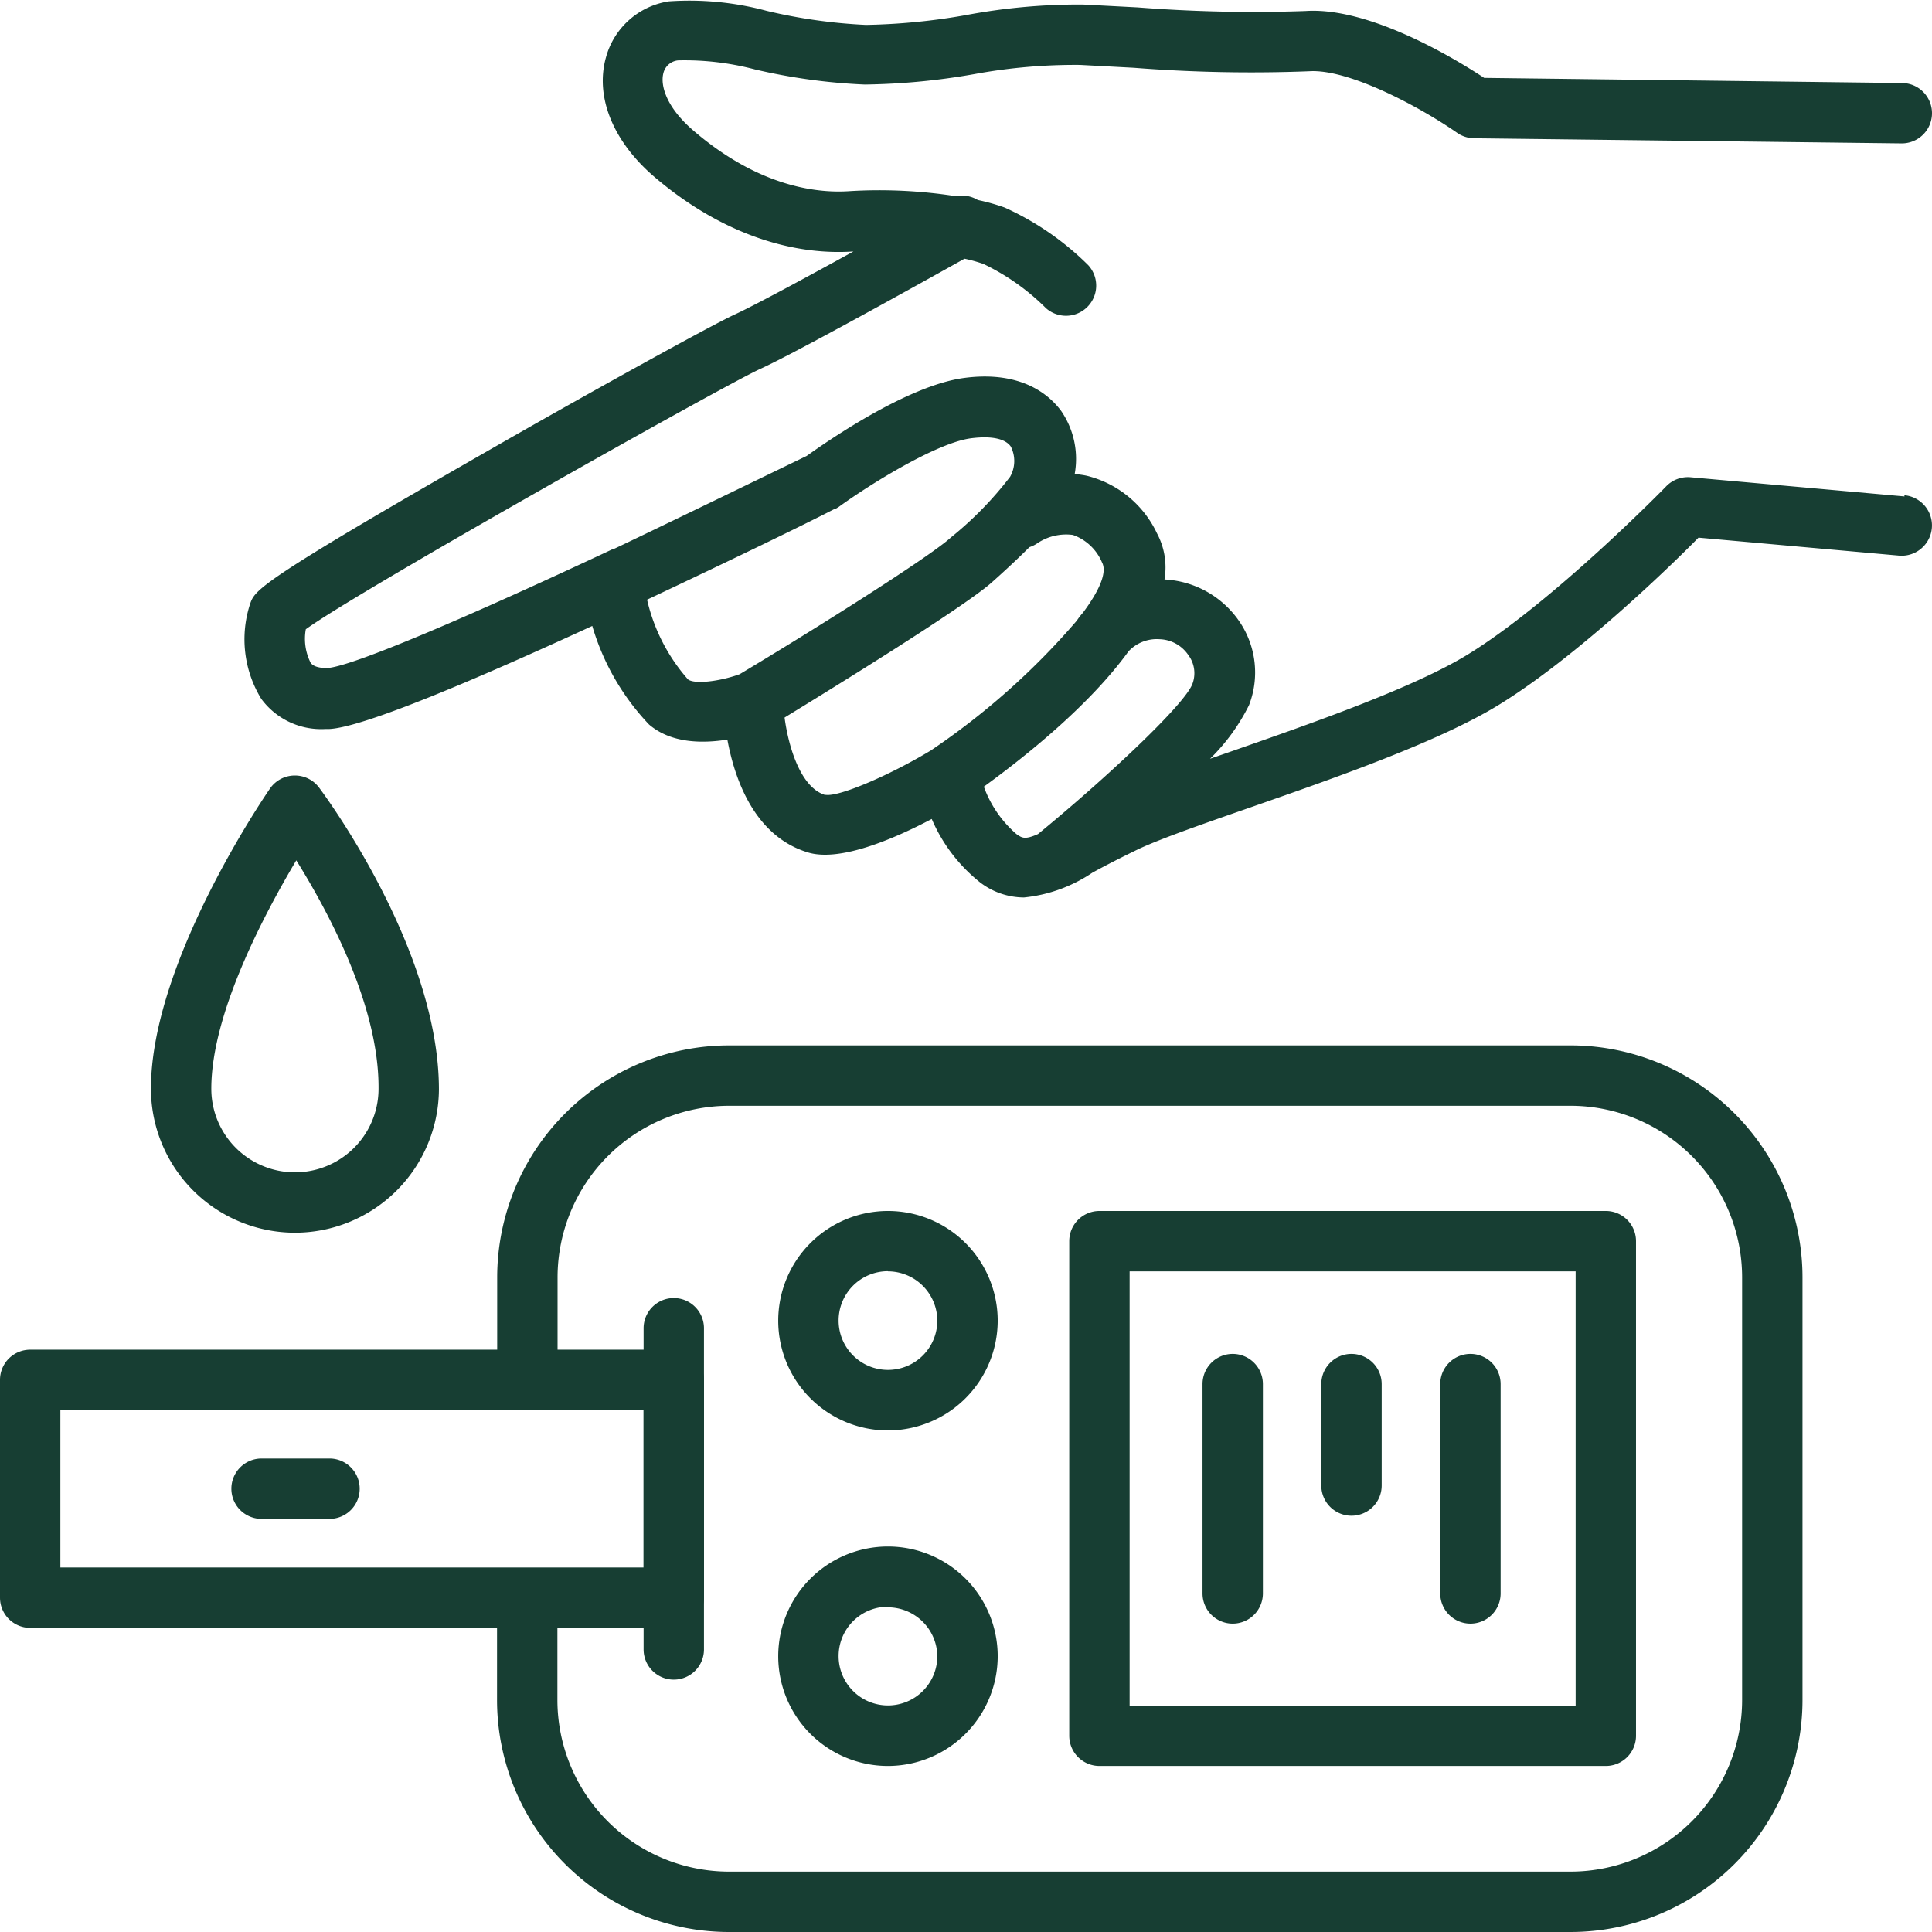 <svg xmlns="http://www.w3.org/2000/svg" xmlns:xlink="http://www.w3.org/1999/xlink" width="512" height="512" x="0" y="0" viewBox="0 0 128 128" style="enable-background:new 0 0 512 512" xml:space="preserve" class=""><g><path d="M104.05 128H48.3a15.38 15.38 0 0 1-15.37-15.37v-6.26a2 2 0 0 1 4 0v6.26A11.38 11.38 0 0 0 48.3 124h55.75a11.38 11.38 0 0 0 11.37-11.37v-28a11.38 11.38 0 0 0-11.37-11.37H48.3a11.38 11.38 0 0 0-11.36 11.37V91a2 2 0 0 1-4 0v-6.37A15.38 15.38 0 0 1 48.3 69.26h55.75a15.38 15.38 0 0 1 15.37 15.37v28A15.38 15.38 0 0 1 104.05 128z" fill="#173e33" opacity="1" data-original="#000000" class=""></path><path d="M106.39 117H72.84a2 2 0 0 1-2-2V82.23a2 2 0 0 1 2-2h33.55a2 2 0 0 1 2 2V115a2 2 0 0 1-2 2zm-31.55-4h29.55V84.23H74.84zM44.64 107.85H2a2 2 0 0 1-2-2V91.42a2 2 0 0 1 2-2h42.64a2 2 0 0 1 2 2v14.43a2 2 0 0 1-2 2zm-40.64-4h38.64V93.42H4z" fill="#173e33" opacity="1" data-original="#000000" class=""></path><path d="M44.64 111.28a2 2 0 0 1-2-2V88a2 2 0 0 1 4 0v21.29a2 2 0 0 1-2 1.99zM19.58 81.67A9.55 9.55 0 0 1 10 72.13c0-8.38 7.57-19.42 7.89-19.89a2 2 0 0 1 1.61-.86 2 2 0 0 1 1.64.8c.32.43 7.94 10.67 7.94 20a9.55 9.55 0 0 1-9.5 9.49zM19.63 57C17.51 60.57 14 67.15 14 72.13a5.54 5.54 0 1 0 11.08 0c.04-5.5-3.34-11.74-5.45-15.13zM126.18 32.89 112 31.62a2 2 0 0 0-1.61.6c-.07.08-7.48 7.65-13.11 11.12-3.6 2.22-10.29 4.55-15.67 6.43l-1.44.5a13.16 13.16 0 0 0 2.58-3.55 6 6 0 0 0-.6-5.49 6.4 6.4 0 0 0-5-2.84 4.78 4.78 0 0 0-.5-3.06A7 7 0 0 0 72 31.52a5.86 5.86 0 0 0-.8-.11 5.61 5.61 0 0 0-.9-4.19c-.74-1-2.57-2.69-6.42-2.18s-9.3 4.36-10.44 5.17c-1.35.65-11 5.33-12.73 6.14h-.05c-9.37 4.4-17.39 7.85-19 7.91-.78 0-1-.24-1.08-.35a3.54 3.54 0 0 1-.32-2.22c3.52-2.56 27.71-16.16 30.09-17.24s10.85-5.8 13.55-7.31a9.83 9.83 0 0 1 1.26.35 15.07 15.07 0 0 1 4.13 2.92 2 2 0 0 0 2.81-2.84 18.86 18.86 0 0 0-5.54-3.82 13.65 13.65 0 0 0-1.78-.5 2 2 0 0 0-1.44-.25 32.84 32.84 0 0 0-7-.34c-2 .15-5.93-.17-10.39-4-1.81-1.55-2.21-3-2-3.81a1.11 1.11 0 0 1 .98-.85 18.26 18.26 0 0 1 5.09.6 39.06 39.06 0 0 0 7.27 1 44.77 44.77 0 0 0 7.26-.69 36.86 36.86 0 0 1 7-.61l3.57.19a99.25 99.25 0 0 0 11.62.23c2.64-.17 7.39 2.4 9.8 4.08a2 2 0 0 0 1.12.36L126 9.5a2 2 0 0 0 0-4l-27.67-.34C96.5 3.95 90.76.44 86.49.73A98.83 98.83 0 0 1 75.37.49L71.75.3A40.47 40.47 0 0 0 64 1a41.76 41.76 0 0 1-6.63.65A35.36 35.36 0 0 1 50.8.72a19.75 19.75 0 0 0-6.49-.63 5.11 5.11 0 0 0-4.16 3.7c-.74 2.62.46 5.59 3.23 7.95 4.08 3.48 8.74 5.22 13.16 4.92-3.16 1.74-6.6 3.6-7.87 4.18-1.55.71-10 5.38-16.54 9.14-15 8.59-15.23 9.11-15.55 10a7.55 7.55 0 0 0 .73 6.32 4.93 4.93 0 0 0 4.23 2h.23c2.25-.07 9.93-3.36 17.47-6.83A16 16 0 0 0 43 48c1.47 1.26 3.55 1.26 5.19 1 .48 2.61 1.79 6.41 5.35 7.48 2.11.63 5.65-.88 8.19-2.22a10.81 10.81 0 0 0 3.2 4.2 4.81 4.81 0 0 0 2.91 1 9.86 9.86 0 0 0 4.53-1.64c.89-.49 1.89-1 3.13-1.6 1.6-.73 4.28-1.66 7.38-2.74 5.56-1.94 12.48-4.35 16.45-6.8 5.08-3.13 11.18-9 13.2-11.06l13.28 1.19a2 2 0 1 0 .36-4zM49 44.67c-1.36.49-3 .67-3.42.34a12.07 12.07 0 0 1-2.71-5.28c5.54-2.61 10.47-5 12.4-6h.06l.23-.14c2.21-1.6 6.55-4.26 8.76-4.55 1.31-.17 2.27 0 2.65.55a2.12 2.12 0 0 1-.05 2 23.43 23.43 0 0 1-3.9 4C61.62 36.88 54 41.68 49 44.67zm5.67 8c-1.63-.49-2.43-3.19-2.69-5.13 3.17-1.94 11.8-7.26 13.7-8.93.8-.71 1.7-1.54 2.52-2.36a2 2 0 0 0 .5-.24 3.42 3.42 0 0 1 2.38-.57 3.28 3.28 0 0 1 1.93 1.82c.35.64-.15 1.84-1.26 3.33a4.58 4.58 0 0 0-.41.53 48.27 48.27 0 0 1-9.67 8.6c-2.77 1.67-6.09 3.08-6.96 2.94zm10.47-.52c2.66-1.93 7-5.36 9.63-9a2.57 2.57 0 0 1 2.07-.8 2.38 2.38 0 0 1 1.89 1.05 2 2 0 0 1 .27 1.91c-.51 1.37-5.66 6.2-10.23 9.95-.86.38-1.05.27-1.43 0a7.54 7.54 0 0 1-2.15-3.12zM21.83 100.63h-4.5a2 2 0 0 1 0-4h4.5a2 2 0 0 1 0 4zM58.83 94.77a7.27 7.27 0 1 1 7.27-7.27 7.28 7.28 0 0 1-7.27 7.27zm0-10.55a3.27 3.27 0 1 0 3.27 3.28 3.28 3.28 0 0 0-3.27-3.27zM58.83 117a7.27 7.27 0 1 1 7.27-7.27 7.28 7.28 0 0 1-7.27 7.27zm0-10.55a3.27 3.27 0 1 0 3.27 3.27 3.28 3.28 0 0 0-3.27-3.23zM97.42 107.57a2 2 0 0 1-2-2V91.7a2 2 0 0 1 4 0v13.88a2 2 0 0 1-2 1.99zM89.54 100.42a2 2 0 0 1-2-2V91.7a2 2 0 0 1 4 0v6.72a2 2 0 0 1-2 2zM81.67 107.57a2 2 0 0 1-2-2V91.7a2 2 0 0 1 4 0v13.88a2 2 0 0 1-2 1.99z" fill="#173e33" opacity="1" data-original="#000000" class=""></path></g></svg>
